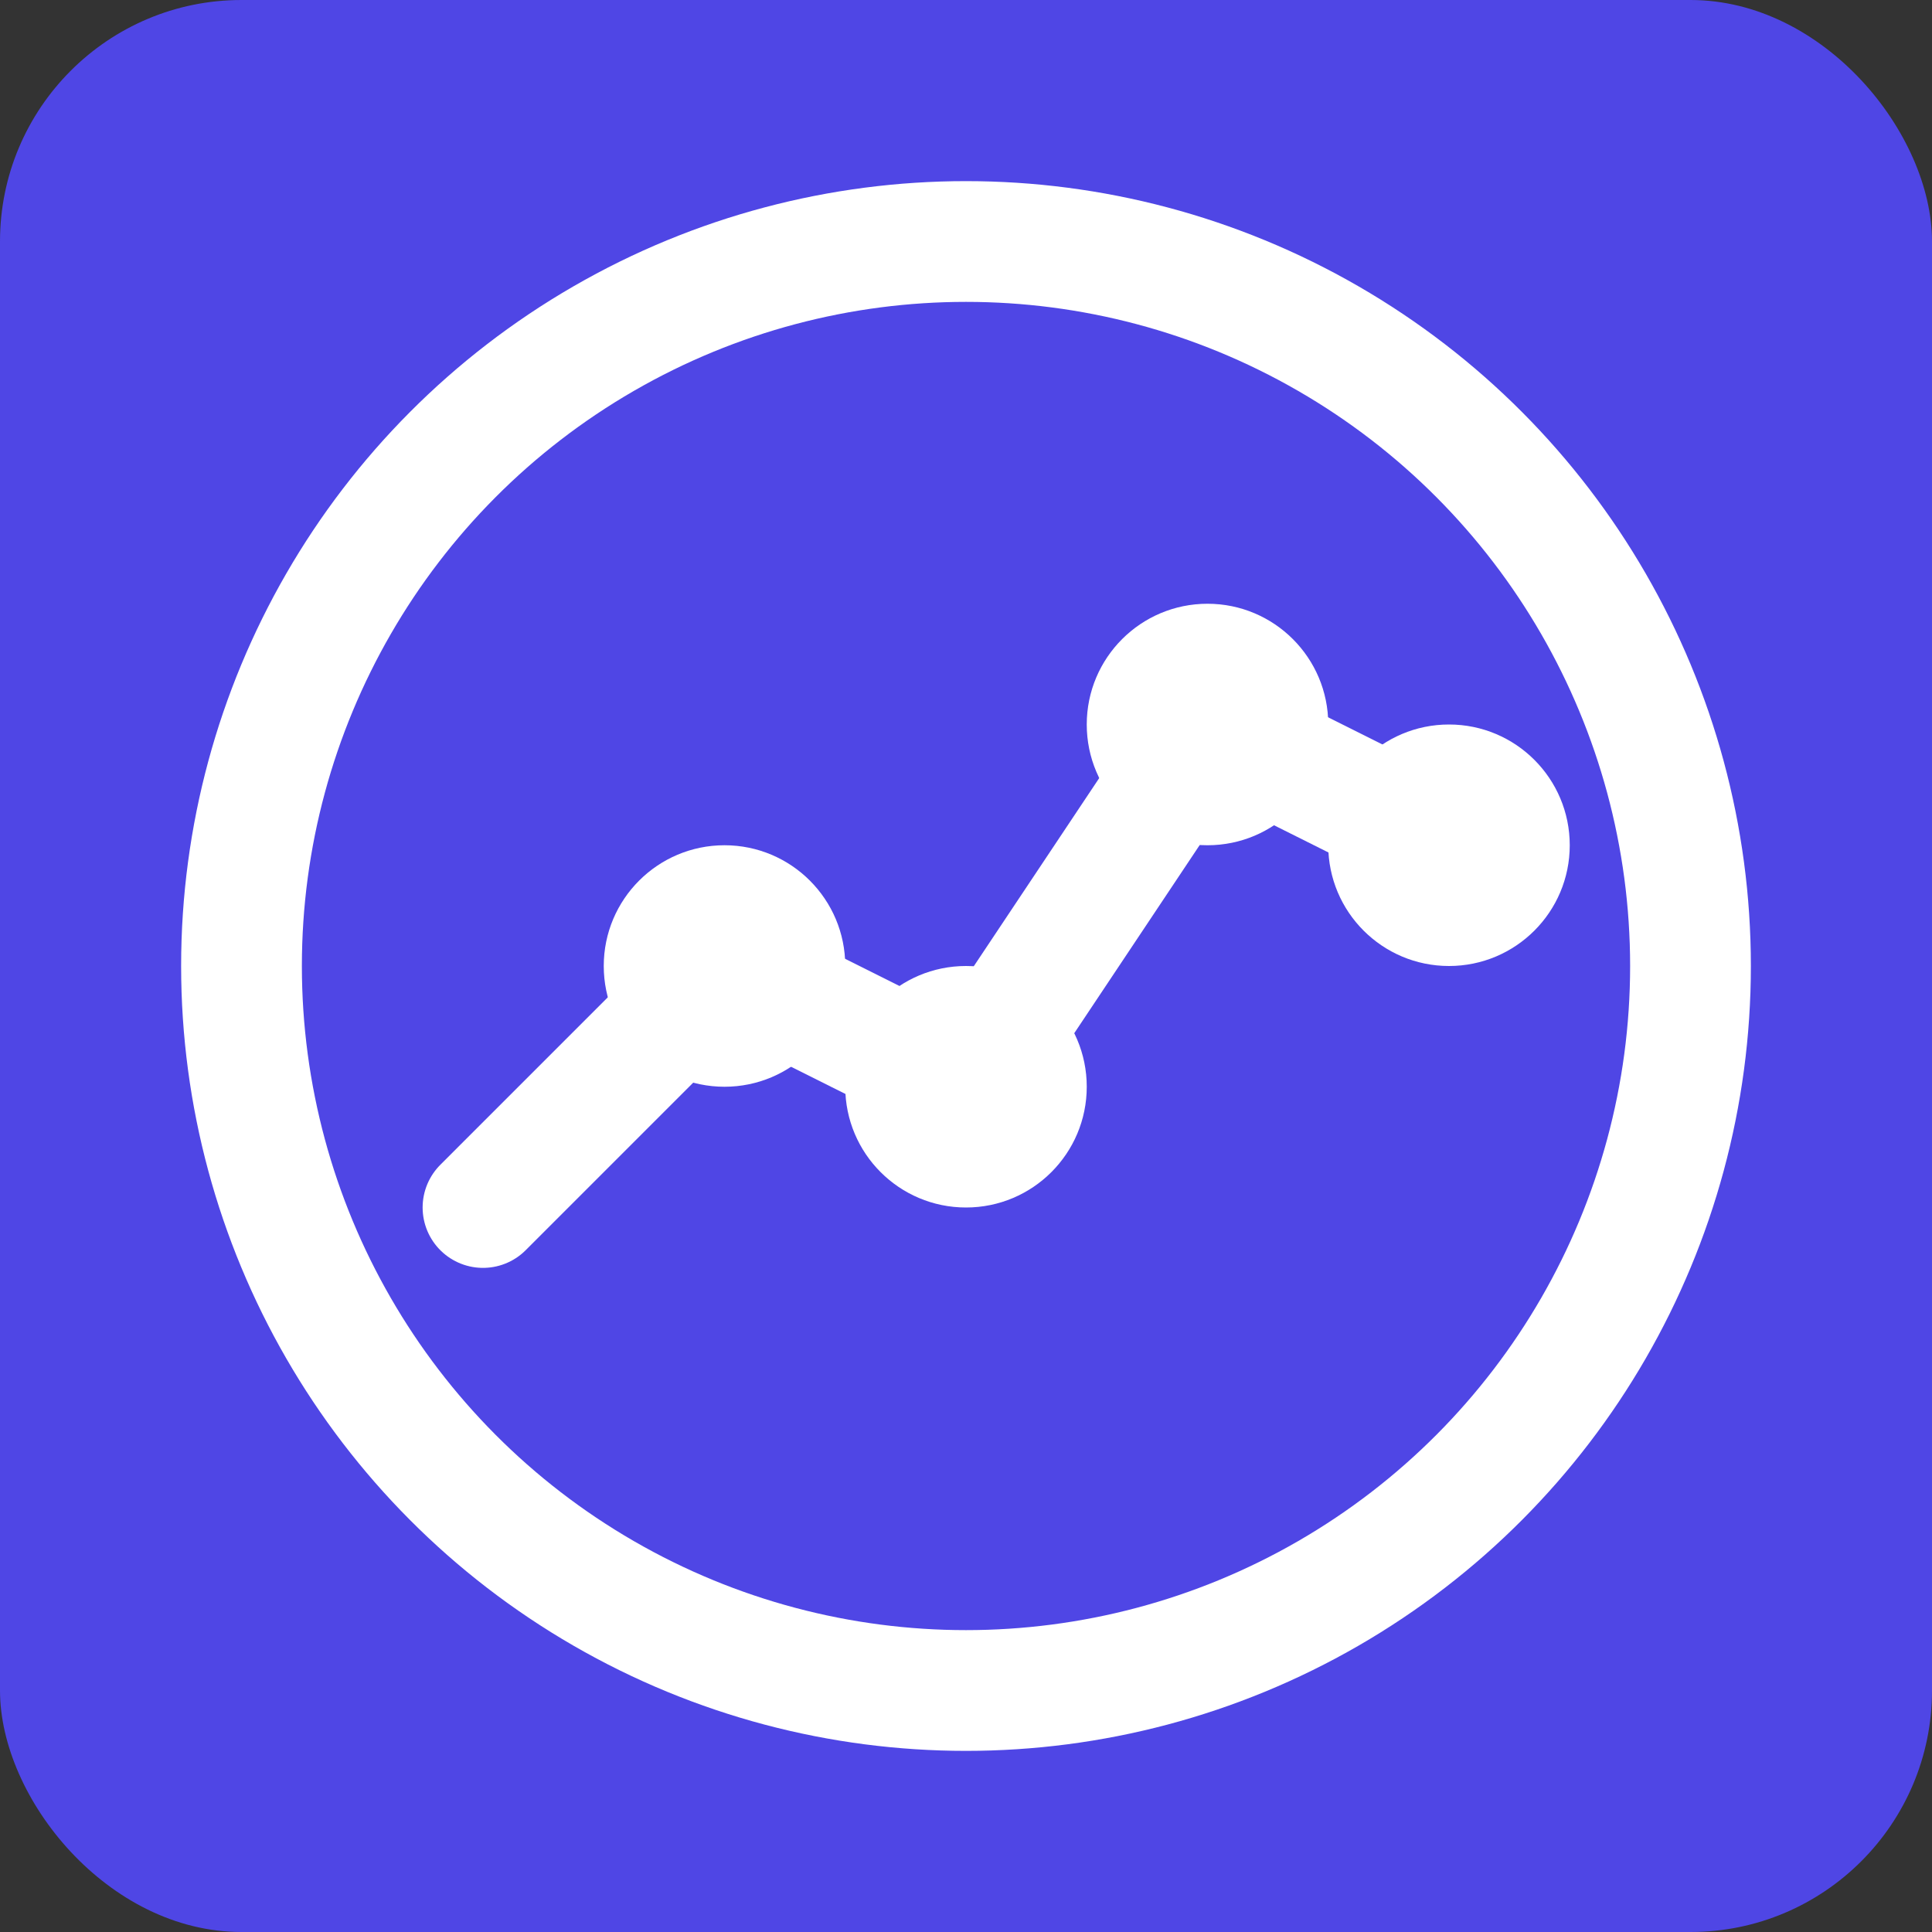<svg xmlns="http://www.w3.org/2000/svg" viewBox="0 0 32 32" width="32" height="32">
  <rect x="0" y="0" width="32" height="32" fill="#333333" stroke="none"/>
  <rect width="32" height="32" fill="#4F46E5" rx="4"/>
  <circle cx="16" cy="16" r="12" fill="none" stroke="white" stroke-width="2"/>
  <path d="M8 20 L12 16 L16 18 L20 12 L24 14" stroke="white" stroke-width="2" fill="none" stroke-linecap="round" stroke-linejoin="round"/>
  <circle cx="12" cy="16" r="2" fill="white"/>
  <circle cx="16" cy="18" r="2" fill="white"/>
  <circle cx="20" cy="12" r="2" fill="white"/>
  <circle cx="24" cy="14" r="2" fill="white"/>
</svg>
